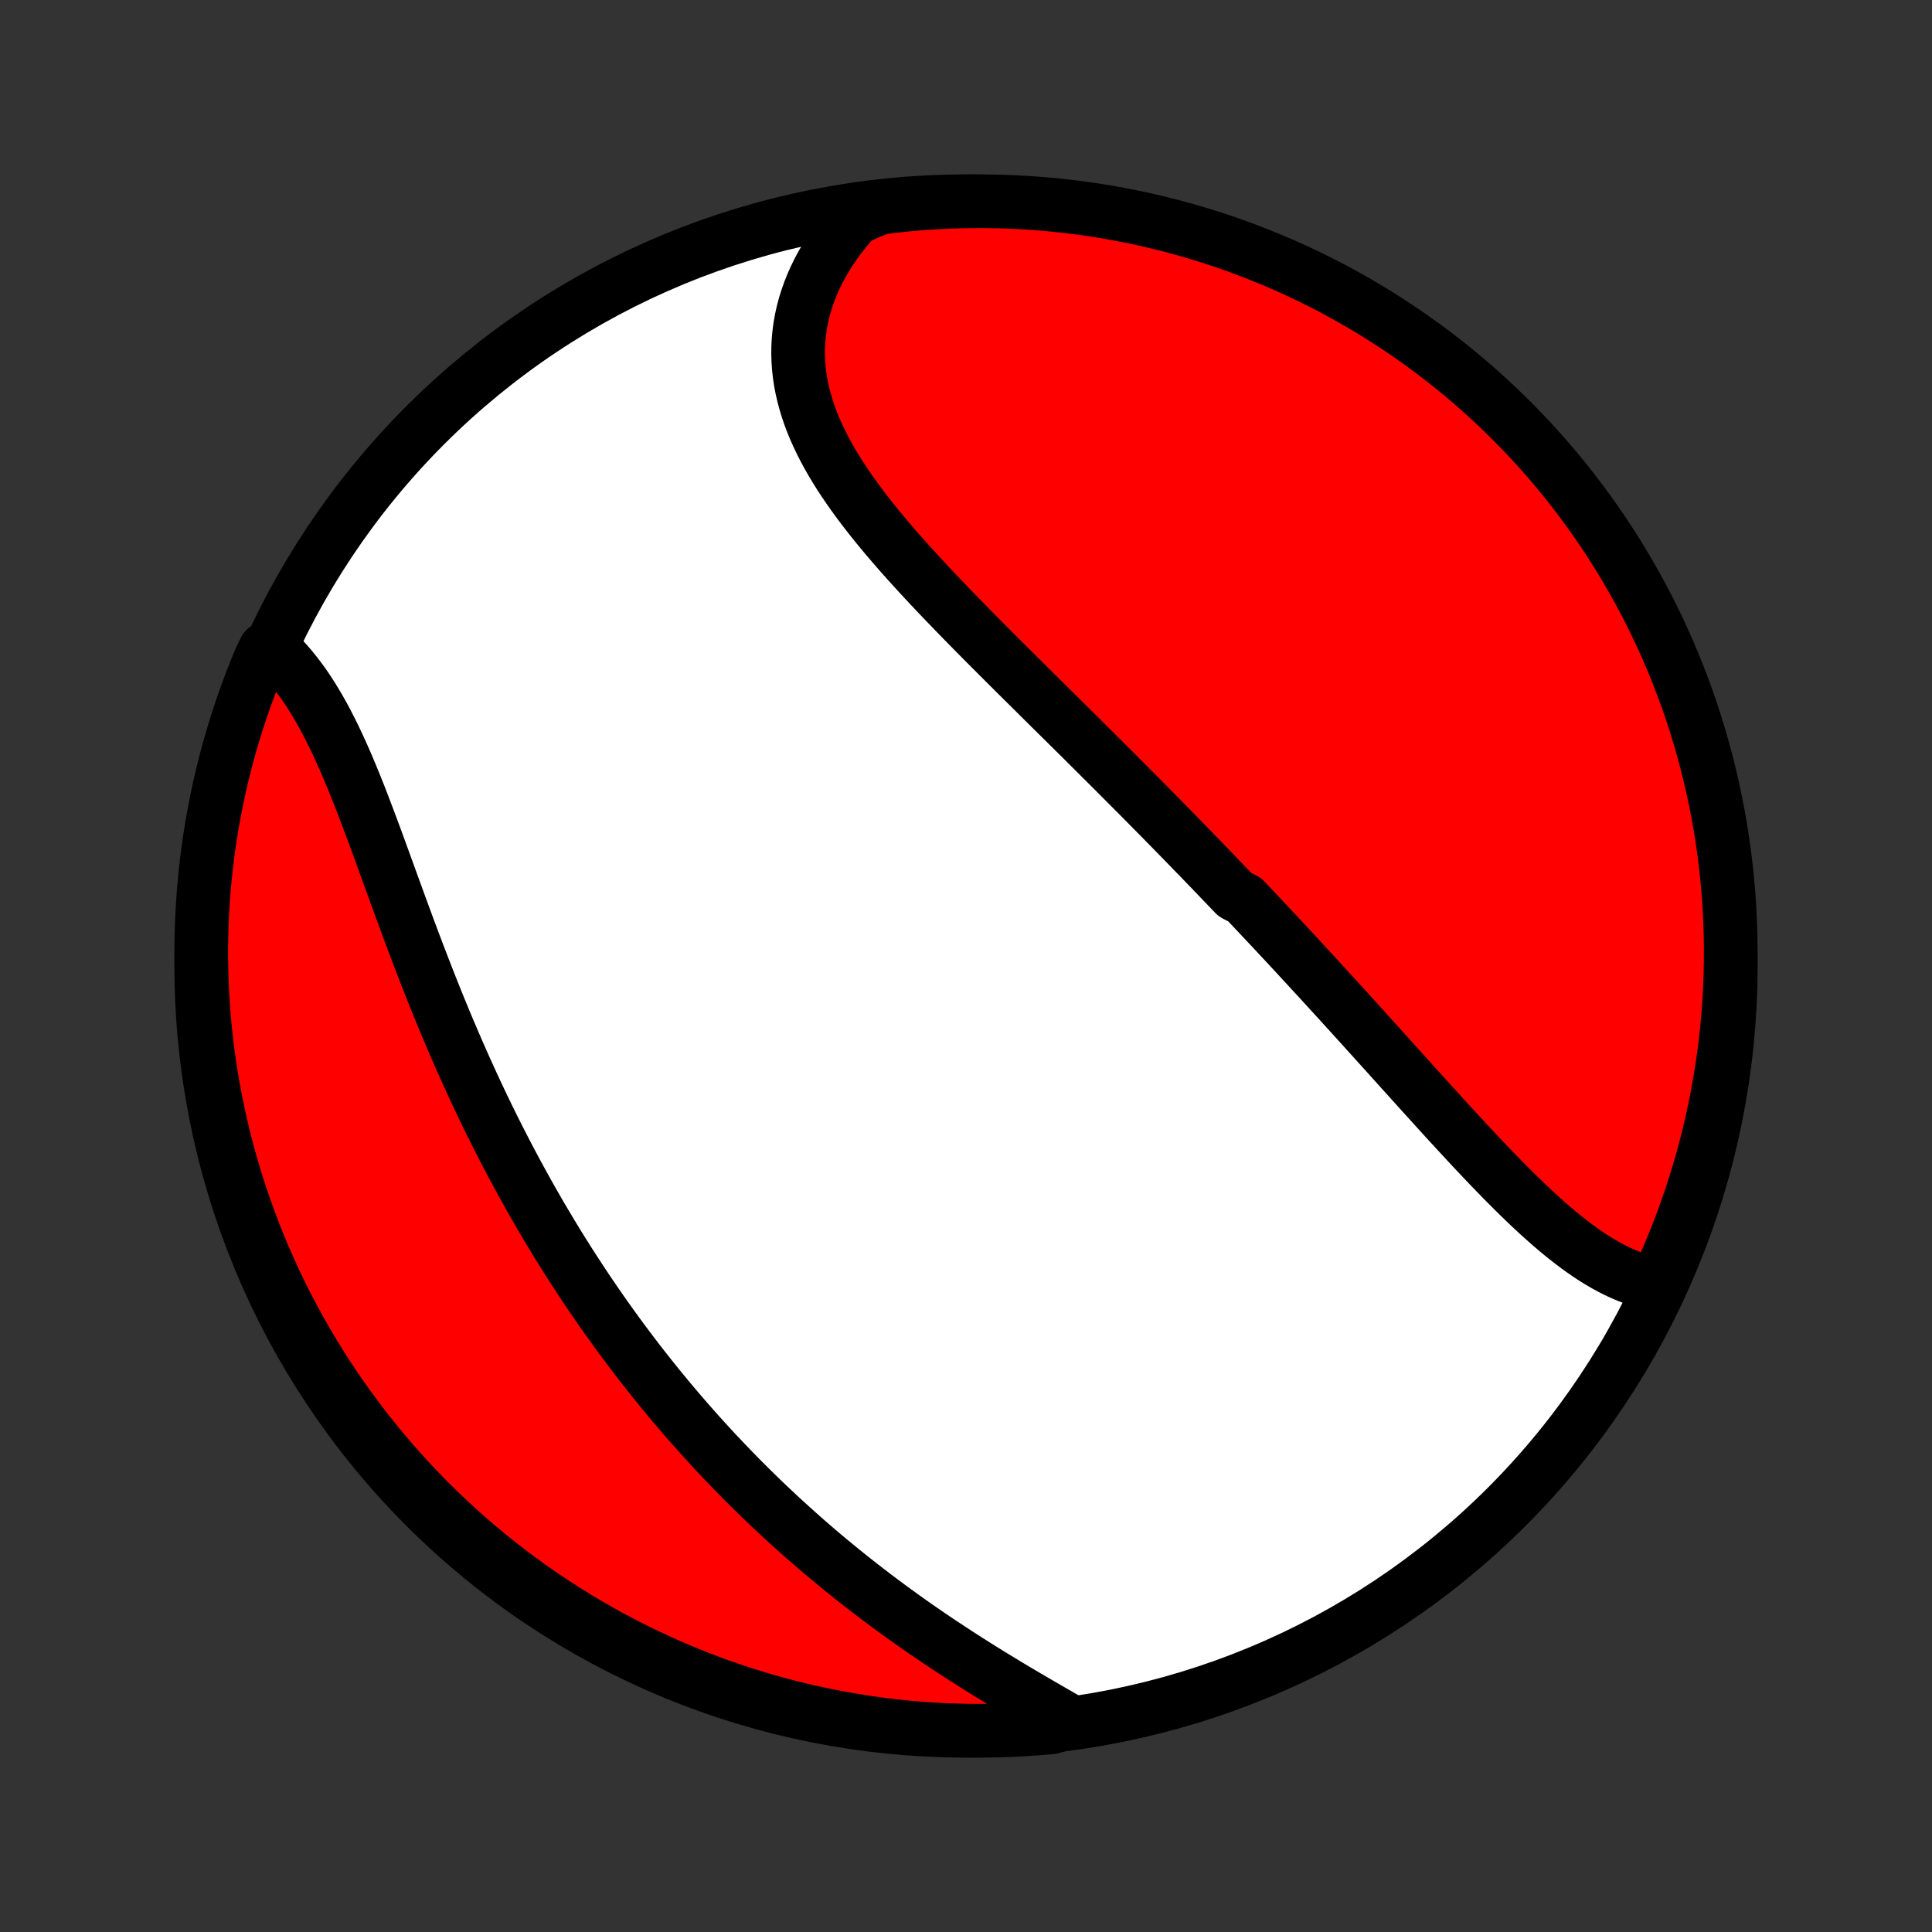<?xml version="1.0" encoding="utf-8" standalone="no"?>
<!DOCTYPE svg PUBLIC "-//W3C//DTD SVG 1.1//EN"
  "http://www.w3.org/Graphics/SVG/1.1/DTD/svg11.dtd">
<!-- Created with matplotlib (http://matplotlib.org/) -->
<svg height="72pt" version="1.1" viewBox="0 0 72 72" width="72pt" xmlns="http://www.w3.org/2000/svg" xmlns:xlink="http://www.w3.org/1999/xlink">
 <rect x="0" y="0" width="72" height="72" fill="#333333" stroke="none"/>
 <defs>
  <style type="text/css">
*{stroke-linecap:butt;stroke-linejoin:round;}
  </style>
 </defs>
 <g id="figure_1">
  <g id="patch_1">
   <path d="
M0 72
L72 72
L72 0
L0 0
z
" style="fill:none;"/>
  </g>
  <g id="axes_1">
   <g id="PatchCollection_1">
    <defs>
     <path d="
M36 -7.5
C43.558 -7.5 50.808 -10.503 56.153 -15.848
C61.497 -21.192 64.5 -28.442 64.5 -36
C64.5 -43.558 61.497 -50.808 56.153 -56.153
C50.808 -61.497 43.558 -64.5 36 -64.5
C28.442 -64.5 21.192 -61.497 15.848 -56.153
C10.503 -50.808 7.5 -43.558 7.5 -36
C7.5 -28.442 10.503 -21.192 15.848 -15.848
C21.192 -10.503 28.442 -7.5 36 -7.5
z
" id="C0_0_a811fe30f3"/>
     <path d="
M61.79 -24.127
L61.562 -24.17
L61.336 -24.224
L61.112 -24.288
L60.89 -24.362
L60.67 -24.446
L60.452 -24.538
L60.236 -24.639
L60.022 -24.748
L59.809 -24.864
L59.598 -24.988
L59.388 -25.118
L59.18 -25.255
L58.974 -25.398
L58.769 -25.546
L58.565 -25.7
L58.362 -25.858
L58.16 -26.021
L57.96 -26.188
L57.76 -26.36
L57.562 -26.534
L57.364 -26.712
L57.167 -26.893
L56.971 -27.077
L56.776 -27.264
L56.582 -27.453
L56.388 -27.644
L56.195 -27.837
L56.003 -28.031
L55.811 -28.228
L55.62 -28.425
L55.429 -28.624
L55.239 -28.824
L55.049 -29.025
L54.86 -29.227
L54.671 -29.429
L54.483 -29.633
L54.295 -29.836
L54.107 -30.04
L53.92 -30.244
L53.733 -30.449
L53.547 -30.654
L53.361 -30.859
L53.175 -31.064
L52.989 -31.269
L52.804 -31.474
L52.619 -31.678
L52.435 -31.883
L52.25 -32.087
L52.066 -32.292
L51.882 -32.496
L51.699 -32.7
L51.515 -32.903
L51.332 -33.106
L51.148 -33.309
L50.965 -33.511
L50.783 -33.714
L50.6 -33.915
L50.417 -34.117
L50.235 -34.318
L50.052 -34.518
L49.87 -34.719
L49.687 -34.919
L49.505 -35.118
L49.322 -35.318
L49.14 -35.517
L48.957 -35.715
L48.775 -35.913
L48.592 -36.111
L48.41 -36.309
L48.227 -36.507
L48.044 -36.704
L47.861 -36.901
L47.677 -37.097
L47.494 -37.294
L47.31 -37.49
L47.126 -37.686
L46.942 -37.882
L46.758 -38.077
L46.573 -38.273
L46.388 -38.468
L46.017 -38.664
L45.831 -38.859
L45.644 -39.054
L45.457 -39.249
L45.27 -39.445
L45.082 -39.64
L44.894 -39.835
L44.705 -40.031
L44.515 -40.226
L44.325 -40.422
L44.135 -40.617
L43.944 -40.813
L43.752 -41.009
L43.56 -41.205
L43.367 -41.402
L43.174 -41.598
L42.98 -41.795
L42.785 -41.992
L42.589 -42.19
L42.393 -42.388
L42.196 -42.586
L41.998 -42.784
L41.8 -42.983
L41.601 -43.183
L41.401 -43.383
L41.2 -43.583
L40.999 -43.783
L40.797 -43.985
L40.594 -44.186
L40.391 -44.389
L40.186 -44.592
L39.981 -44.795
L39.775 -44.999
L39.569 -45.203
L39.361 -45.409
L39.153 -45.614
L38.945 -45.821
L38.735 -46.028
L38.526 -46.236
L38.315 -46.445
L38.104 -46.654
L37.892 -46.864
L37.681 -47.075
L37.468 -47.286
L37.255 -47.499
L37.042 -47.712
L36.829 -47.925
L36.616 -48.14
L36.402 -48.356
L36.189 -48.572
L35.976 -48.789
L35.763 -49.007
L35.55 -49.226
L35.338 -49.446
L35.126 -49.666
L34.915 -49.888
L34.705 -50.11
L34.496 -50.334
L34.288 -50.558
L34.082 -50.783
L33.877 -51.009
L33.673 -51.236
L33.472 -51.464
L33.273 -51.694
L33.076 -51.923
L32.882 -52.155
L32.691 -52.387
L32.503 -52.62
L32.319 -52.854
L32.138 -53.089
L31.961 -53.326
L31.789 -53.563
L31.621 -53.802
L31.458 -54.042
L31.3 -54.282
L31.148 -54.525
L31.002 -54.768
L30.863 -55.012
L30.729 -55.258
L30.603 -55.505
L30.485 -55.753
L30.373 -56.002
L30.27 -56.252
L30.175 -56.504
L30.089 -56.757
L30.012 -57.011
L29.944 -57.265
L29.885 -57.521
L29.836 -57.778
L29.798 -58.035
L29.769 -58.294
L29.751 -58.552
L29.743 -58.812
L29.746 -59.072
L29.76 -59.332
L29.785 -59.592
L29.82 -59.852
L29.867 -60.112
L29.925 -60.371
L29.994 -60.63
L30.074 -60.888
L30.165 -61.145
L30.267 -61.401
L30.38 -61.655
L30.503 -61.908
L30.638 -62.159
L30.783 -62.407
L30.938 -62.654
L31.103 -62.898
L31.279 -63.139
L31.464 -63.376
L31.659 -63.611
L31.864 -63.842
L32.338 -64.07
L32.832 -64.264
L33.327 -64.323
L33.822 -64.374
L34.318 -64.417
L34.815 -64.45
L35.312 -64.475
L35.81 -64.492
L36.307 -64.499
L36.804 -64.498
L37.301 -64.489
L37.798 -64.47
L38.294 -64.443
L38.79 -64.407
L39.284 -64.363
L39.778 -64.31
L40.27 -64.249
L40.761 -64.178
L41.251 -64.099
L41.739 -64.012
L42.225 -63.916
L42.71 -63.812
L43.192 -63.699
L43.672 -63.578
L44.15 -63.448
L44.626 -63.31
L45.099 -63.163
L45.569 -63.009
L46.036 -62.846
L46.5 -62.675
L46.96 -62.495
L47.418 -62.308
L47.872 -62.113
L48.322 -61.91
L48.769 -61.699
L49.212 -61.48
L49.65 -61.253
L50.085 -61.018
L50.515 -60.776
L50.941 -60.527
L51.362 -60.27
L51.779 -60.005
L52.191 -59.733
L52.597 -59.455
L52.999 -59.168
L53.396 -58.875
L53.787 -58.575
L54.173 -58.268
L54.554 -57.954
L54.928 -57.634
L55.297 -57.306
L55.66 -56.973
L56.017 -56.633
L56.368 -56.287
L56.713 -55.934
L57.052 -55.576
L57.384 -55.211
L57.709 -54.841
L58.028 -54.465
L58.341 -54.083
L58.646 -53.696
L58.945 -53.303
L59.236 -52.906
L59.521 -52.502
L59.798 -52.094
L60.068 -51.681
L60.331 -51.264
L60.586 -50.841
L60.834 -50.414
L61.074 -49.983
L61.307 -49.548
L61.532 -49.108
L61.749 -48.664
L61.958 -48.217
L62.159 -47.766
L62.353 -47.311
L62.538 -46.852
L62.715 -46.391
L62.885 -45.926
L63.046 -45.458
L63.198 -44.988
L63.343 -44.514
L63.479 -44.038
L63.607 -43.56
L63.726 -43.079
L63.837 -42.596
L63.939 -42.111
L64.033 -41.625
L64.119 -41.136
L64.195 -40.646
L64.264 -40.155
L64.323 -39.662
L64.374 -39.168
L64.417 -38.673
L64.45 -38.178
L64.475 -37.682
L64.492 -37.185
L64.499 -36.688
L64.498 -36.19
L64.489 -35.693
L64.47 -35.196
L64.443 -34.699
L64.407 -34.202
L64.363 -33.706
L64.31 -33.21
L64.249 -32.716
L64.178 -32.222
L64.099 -31.73
L64.012 -31.239
L63.916 -30.749
L63.812 -30.261
L63.699 -29.774
L63.578 -29.29
L63.448 -28.808
L63.31 -28.328
L63.163 -27.85
L63.009 -27.374
L62.846 -26.901
L62.675 -26.431
L62.495 -25.964
L62.308 -25.5
L62.113 -25.04
z
" id="C0_1_979f596677"/>
     <path d="
M39.905 -7.833
L39.634 -7.989
L39.362 -8.146
L39.088 -8.304
L38.813 -8.463
L38.537 -8.624
L38.261 -8.786
L37.984 -8.949
L37.707 -9.114
L37.43 -9.281
L37.153 -9.449
L36.877 -9.618
L36.601 -9.789
L36.326 -9.962
L36.051 -10.136
L35.778 -10.311
L35.506 -10.488
L35.236 -10.666
L34.966 -10.845
L34.698 -11.026
L34.432 -11.209
L34.167 -11.392
L33.904 -11.577
L33.642 -11.764
L33.383 -11.951
L33.125 -12.14
L32.869 -12.33
L32.615 -12.521
L32.363 -12.713
L32.113 -12.906
L31.865 -13.101
L31.619 -13.296
L31.375 -13.493
L31.133 -13.691
L30.892 -13.89
L30.654 -14.089
L30.418 -14.29
L30.184 -14.492
L29.952 -14.695
L29.722 -14.899
L29.494 -15.104
L29.267 -15.309
L29.043 -15.516
L28.821 -15.724
L28.6 -15.932
L28.382 -16.142
L28.165 -16.352
L27.95 -16.564
L27.737 -16.776
L27.526 -16.989
L27.316 -17.204
L27.109 -17.419
L26.903 -17.635
L26.698 -17.852
L26.496 -18.07
L26.295 -18.29
L26.095 -18.51
L25.898 -18.731
L25.701 -18.953
L25.507 -19.176
L25.314 -19.401
L25.122 -19.626
L24.932 -19.852
L24.744 -20.08
L24.556 -20.309
L24.37 -20.539
L24.186 -20.77
L24.003 -21.002
L23.821 -21.235
L23.641 -21.47
L23.462 -21.706
L23.284 -21.943
L23.107 -22.182
L22.932 -22.422
L22.758 -22.663
L22.585 -22.906
L22.413 -23.15
L22.243 -23.395
L22.074 -23.642
L21.905 -23.89
L21.738 -24.14
L21.573 -24.392
L21.408 -24.645
L21.244 -24.899
L21.081 -25.155
L20.92 -25.413
L20.759 -25.673
L20.6 -25.934
L20.442 -26.197
L20.285 -26.461
L20.128 -26.727
L19.973 -26.996
L19.819 -27.265
L19.666 -27.537
L19.514 -27.811
L19.363 -28.086
L19.213 -28.363
L19.064 -28.642
L18.916 -28.923
L18.769 -29.206
L18.623 -29.491
L18.478 -29.777
L18.334 -30.066
L18.191 -30.356
L18.05 -30.648
L17.909 -30.942
L17.769 -31.238
L17.631 -31.536
L17.493 -31.836
L17.356 -32.138
L17.221 -32.441
L17.086 -32.746
L16.953 -33.053
L16.821 -33.361
L16.689 -33.671
L16.559 -33.982
L16.43 -34.295
L16.301 -34.61
L16.174 -34.925
L16.048 -35.242
L15.923 -35.561
L15.798 -35.88
L15.675 -36.2
L15.552 -36.521
L15.43 -36.843
L15.309 -37.165
L15.189 -37.488
L15.07 -37.811
L14.951 -38.134
L14.833 -38.457
L14.716 -38.78
L14.598 -39.102
L14.482 -39.424
L14.365 -39.745
L14.249 -40.064
L14.133 -40.383
L14.017 -40.7
L13.9 -41.015
L13.784 -41.328
L13.666 -41.638
L13.549 -41.946
L13.431 -42.252
L13.312 -42.553
L13.192 -42.852
L13.07 -43.147
L12.948 -43.437
L12.824 -43.723
L12.698 -44.005
L12.571 -44.281
L12.442 -44.553
L12.31 -44.818
L12.177 -45.078
L12.041 -45.332
L11.902 -45.579
L11.761 -45.82
L11.617 -46.053
L11.471 -46.28
L11.321 -46.499
L11.168 -46.71
L11.012 -46.914
L10.854 -47.11
L10.692 -47.297
L10.527 -47.477
L10.359 -47.648
L9.881 -47.81
L9.686 -47.403
L9.499 -46.946
L9.32 -46.485
L9.149 -46.021
L8.986 -45.554
L8.832 -45.084
L8.686 -44.611
L8.548 -44.135
L8.418 -43.657
L8.297 -43.177
L8.185 -42.694
L8.081 -42.21
L7.985 -41.724
L7.898 -41.236
L7.819 -40.746
L7.749 -40.255
L7.688 -39.762
L7.635 -39.269
L7.591 -38.774
L7.556 -38.279
L7.529 -37.782
L7.511 -37.286
L7.501 -36.788
L7.501 -36.291
L7.509 -35.794
L7.525 -35.297
L7.551 -34.799
L7.585 -34.303
L7.627 -33.806
L7.678 -33.311
L7.738 -32.816
L7.807 -32.322
L7.884 -31.829
L7.97 -31.338
L8.064 -30.848
L8.166 -30.36
L8.278 -29.873
L8.397 -29.388
L8.525 -28.905
L8.662 -28.425
L8.806 -27.946
L8.959 -27.47
L9.121 -26.997
L9.29 -26.527
L9.468 -26.059
L9.653 -25.594
L9.847 -25.133
L10.049 -24.675
L10.258 -24.22
L10.475 -23.769
L10.701 -23.321
L10.934 -22.878
L11.174 -22.438
L11.422 -22.003
L11.678 -21.572
L11.941 -21.145
L12.211 -20.723
L12.488 -20.305
L12.773 -19.892
L13.065 -19.485
L13.364 -19.082
L13.669 -18.684
L13.982 -18.292
L14.301 -17.905
L14.627 -17.523
L14.959 -17.147
L15.298 -16.777
L15.643 -16.413
L15.994 -16.054
L16.351 -15.702
L16.714 -15.356
L17.084 -15.016
L17.458 -14.683
L17.839 -14.356
L18.225 -14.036
L18.617 -13.722
L19.013 -13.415
L19.415 -13.115
L19.822 -12.822
L20.234 -12.537
L20.651 -12.258
L21.073 -11.986
L21.498 -11.722
L21.929 -11.465
L22.364 -11.216
L22.802 -10.974
L23.245 -10.74
L23.692 -10.513
L24.143 -10.295
L24.597 -10.084
L25.054 -9.881
L25.515 -9.686
L25.979 -9.499
L26.446 -9.32
L26.916 -9.149
L27.389 -8.986
L27.865 -8.832
L28.343 -8.686
L28.823 -8.548
L29.305 -8.418
L29.79 -8.297
L30.276 -8.185
L30.765 -8.081
L31.254 -7.985
L31.745 -7.898
L32.238 -7.819
L32.731 -7.749
L33.226 -7.688
L33.721 -7.635
L34.218 -7.591
L34.714 -7.556
L35.212 -7.529
L35.709 -7.511
L36.206 -7.501
L36.703 -7.501
L37.201 -7.509
L37.697 -7.525
L38.194 -7.551
L38.689 -7.585
L39.184 -7.627
z
" id="C0_2_e8e99fca78"/>
    </defs>
    <g clip-path="url(#p1bffca34e9)">
     <use style="fill:#ffffff;stroke:#000000;stroke-width:2.0;" x="0.0" xlink:href="#C0_0_a811fe30f3" y="72.0"/>
    </g>
    <g clip-path="url(#p1bffca34e9)">
     <use style="fill:#ff0000;stroke:#000000;stroke-width:2.0;" x="0.0" xlink:href="#C0_1_979f596677" y="72.0"/>
    </g>
    <g clip-path="url(#p1bffca34e9)">
     <use style="fill:#ff0000;stroke:#000000;stroke-width:2.0;" x="0.0" xlink:href="#C0_2_e8e99fca78" y="72.0"/>
    </g>
   </g>
  </g>
 </g>
 <defs>
  <clipPath id="p1bffca34e9">
   <rect height="72.0" width="72.0" x="0.0" y="0.0"/>
  </clipPath>
 </defs>
</svg>
